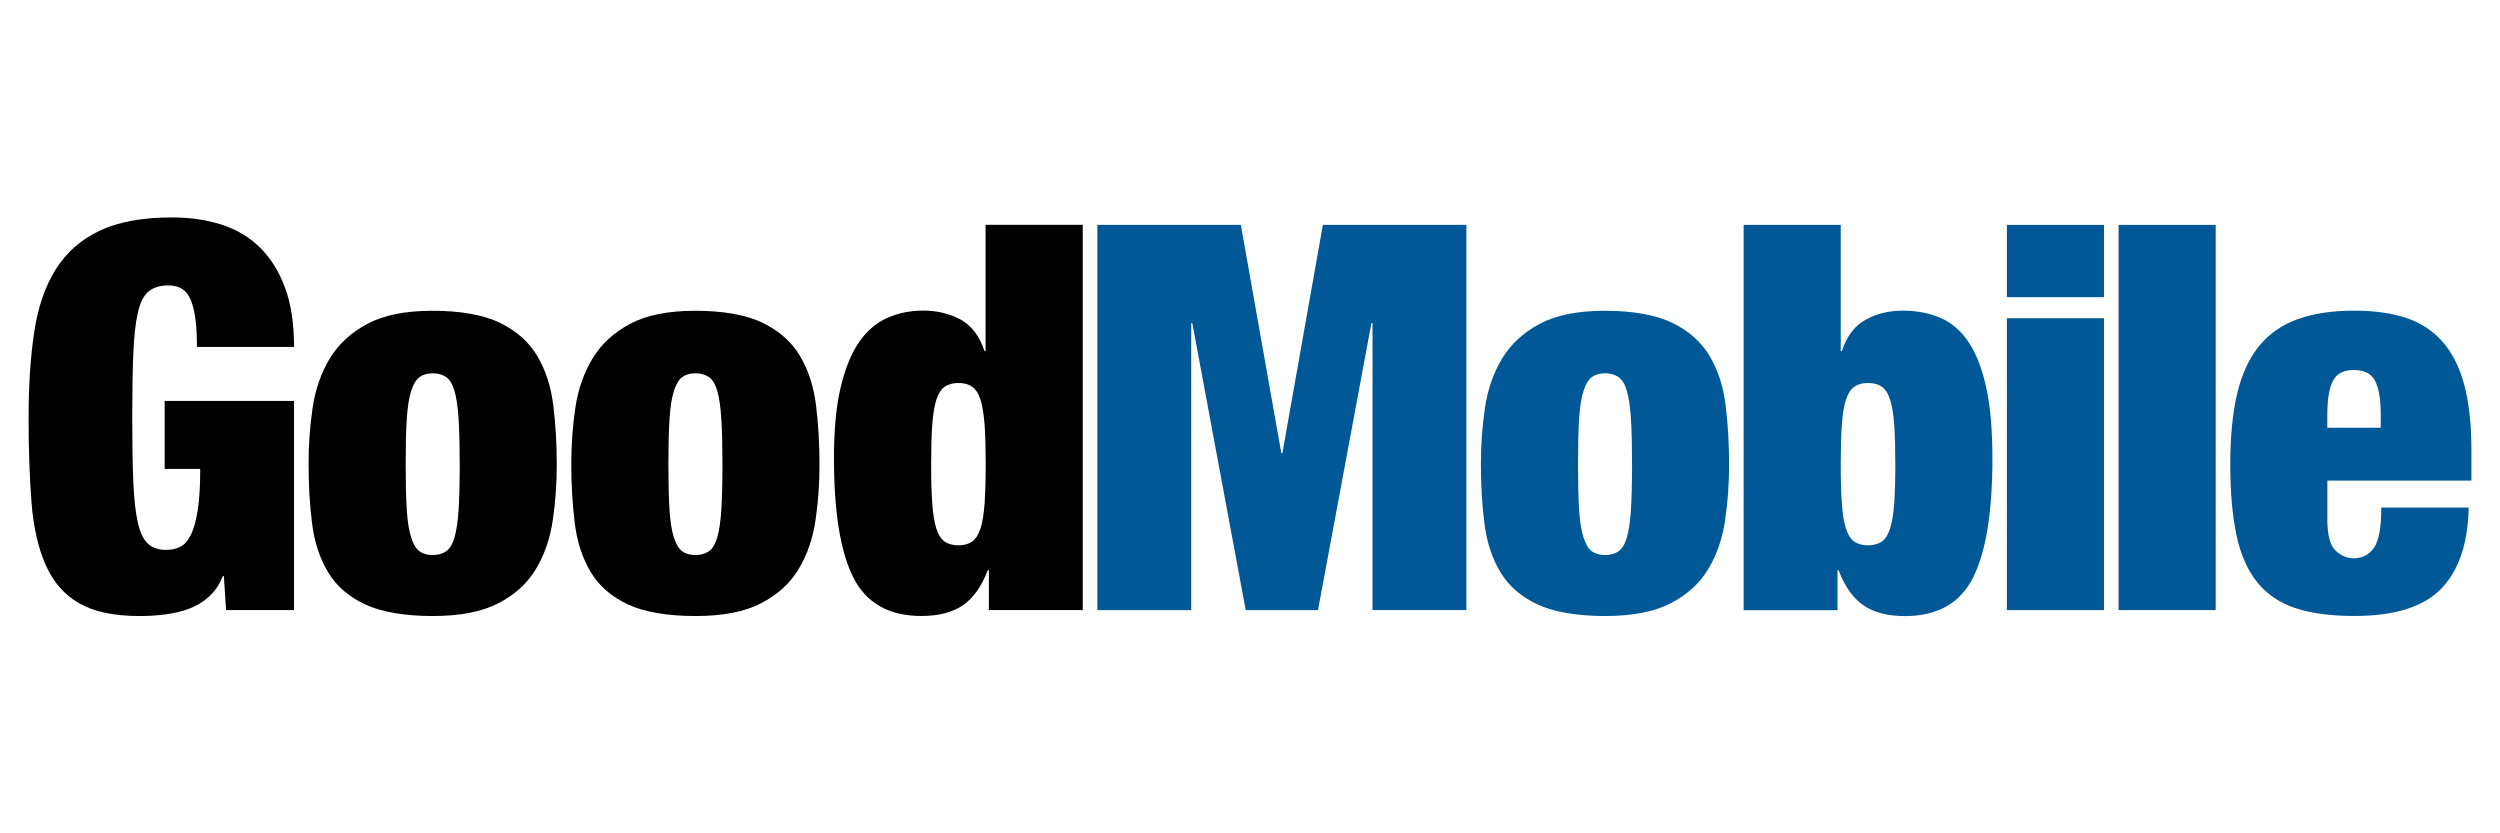 <?xml version="1.0" encoding="UTF-8"?><svg id="Layer_1" xmlns="http://www.w3.org/2000/svg" viewBox="0 0 432 144"><defs><style>.cls-1{fill:#005996;}</style></defs><path d="M50.81,69.25v36.17h-11.75l-.37-5.87h-.19c-.56,1.43-1.35,2.61-2.38,3.54-1.03,.93-2.18,1.63-3.45,2.1-1.27,.47-2.64,.79-4.1,.98-1.46,.19-2.94,.28-4.43,.28-4.41,0-7.89-.73-10.44-2.19-2.55-1.46-4.47-3.65-5.78-6.57-1.3-2.92-2.13-6.53-2.47-10.81-.34-4.29-.51-9.2-.51-14.73s.33-10.53,.98-14.82c.65-4.29,1.89-7.89,3.73-10.81,1.83-2.92,4.37-5.14,7.6-6.67,3.23-1.52,7.4-2.28,12.49-2.28,3.04,0,5.86,.4,8.44,1.21,2.58,.81,4.8,2.11,6.67,3.92,1.86,1.8,3.32,4.12,4.38,6.95,1.06,2.83,1.58,6.26,1.58,10.3h-16.78c0-3.54-.31-6.12-.93-7.74-.62-1.93-1.96-2.89-4.01-2.89-1.43,0-2.56,.34-3.4,1.03-.84,.68-1.46,1.9-1.86,3.64-.4,1.74-.67,4.09-.79,7.04-.13,2.95-.19,6.67-.19,11.14s.06,8.19,.19,11.14c.12,2.95,.39,5.3,.79,7.04,.4,1.74,.99,2.95,1.77,3.64,.78,.68,1.82,1.03,3.12,1.03,.93,0,1.76-.19,2.47-.56,.71-.37,1.32-1.07,1.82-2.1,.5-1.03,.89-2.45,1.17-4.29,.28-1.83,.42-4.18,.42-7.04h-6.15v-11.75h22.37Z"/><path d="M95.51,89.95c-.47,3.17-1.45,5.98-2.94,8.44-1.49,2.46-3.65,4.41-6.48,5.87-2.83,1.46-6.6,2.19-11.33,2.19s-8.8-.67-11.65-2c-2.86-1.34-5-3.2-6.43-5.59-1.43-2.39-2.35-5.19-2.75-8.39-.41-3.2-.61-6.63-.61-10.3,0-3.29,.23-6.53,.7-9.7s1.45-6,2.94-8.48c1.49-2.48,3.65-4.49,6.48-6.01,2.83-1.52,6.6-2.28,11.33-2.28s8.79,.7,11.65,2.1c2.86,1.4,5,3.31,6.43,5.73,1.43,2.42,2.35,5.24,2.75,8.44,.4,3.2,.61,6.64,.61,10.3,0,3.3-.23,6.53-.7,9.7Zm-25.22-1.91c.12,2.02,.37,3.62,.75,4.8,.37,1.18,.85,1.99,1.45,2.42,.59,.44,1.35,.65,2.28,.65s1.71-.22,2.33-.65c.62-.43,1.1-1.24,1.45-2.42,.34-1.18,.57-2.78,.7-4.8,.12-2.02,.19-4.62,.19-7.78s-.06-5.78-.19-7.83c-.13-2.05-.36-3.67-.7-4.85-.34-1.18-.82-1.99-1.45-2.42-.62-.43-1.4-.65-2.33-.65s-1.69,.22-2.28,.65c-.59,.44-1.07,1.24-1.45,2.42-.37,1.18-.62,2.8-.75,4.85-.13,2.05-.19,4.66-.19,7.83s.06,5.77,.19,7.78Z"/><path d="M140.91,89.95c-.47,3.17-1.45,5.98-2.94,8.44-1.49,2.46-3.65,4.41-6.48,5.87-2.83,1.46-6.6,2.19-11.33,2.19s-8.8-.67-11.65-2c-2.86-1.34-5-3.2-6.43-5.59-1.43-2.39-2.35-5.19-2.75-8.39-.41-3.2-.61-6.63-.61-10.3,0-3.29,.23-6.53,.7-9.7s1.45-6,2.94-8.48c1.49-2.48,3.65-4.49,6.48-6.01,2.83-1.52,6.6-2.28,11.33-2.28s8.79,.7,11.65,2.1c2.86,1.4,5,3.31,6.43,5.73,1.43,2.42,2.35,5.24,2.75,8.44,.4,3.2,.61,6.64,.61,10.3,0,3.3-.23,6.53-.7,9.7Zm-25.22-1.91c.12,2.02,.37,3.62,.75,4.8,.37,1.18,.85,1.99,1.45,2.42,.59,.44,1.35,.65,2.28,.65s1.71-.22,2.33-.65c.62-.43,1.1-1.24,1.45-2.42,.34-1.18,.57-2.78,.7-4.8,.12-2.02,.19-4.62,.19-7.78s-.06-5.78-.19-7.83c-.13-2.05-.36-3.67-.7-4.85-.34-1.18-.82-1.99-1.45-2.42-.62-.43-1.4-.65-2.33-.65s-1.69,.22-2.28,.65c-.59,.44-1.07,1.24-1.45,2.42-.37,1.18-.62,2.8-.75,4.85-.13,2.05-.19,4.66-.19,7.83s.06,5.77,.19,7.78Z"/><path d="M187.1,38.86V105.42h-16.22v-6.9h-.19c-1.06,2.8-2.49,4.82-4.29,6.06-1.8,1.24-4.2,1.86-7.18,1.86-5.59,0-9.51-2.21-11.75-6.62-2.24-4.41-3.36-11.31-3.36-20.7,0-4.79,.37-8.79,1.12-12.03,.75-3.23,1.79-5.84,3.12-7.83,1.34-1.99,2.97-3.42,4.89-4.29,1.93-.87,4.04-1.3,6.34-1.3s4.49,.51,6.39,1.54c1.9,1.03,3.28,2.84,4.15,5.45h.19v-21.81h16.78Zm-26.01,48.1c.12,1.8,.36,3.25,.7,4.34,.34,1.09,.82,1.85,1.45,2.28,.62,.44,1.43,.65,2.42,.65,.93,0,1.71-.22,2.33-.65,.62-.43,1.1-1.2,1.45-2.28,.34-1.09,.57-2.53,.7-4.34,.12-1.8,.19-4.04,.19-6.71s-.06-5-.19-6.81c-.13-1.8-.36-3.25-.7-4.33-.34-1.09-.82-1.85-1.45-2.28-.62-.43-1.4-.65-2.33-.65-.99,0-1.8,.22-2.42,.65-.62,.44-1.1,1.2-1.45,2.28-.34,1.09-.58,2.53-.7,4.33-.13,1.8-.19,4.07-.19,6.81s.06,4.91,.19,6.71Z"/><path class="cls-1" d="M214.42,38.86l6.99,39.43h.19l6.99-39.43h24.8V105.42h-16.22V55.83h-.19l-9.23,49.6h-12.49l-9.23-49.6h-.19v49.6h-16.22V38.86h24.8Z"/><path class="cls-1" d="M298.09,89.95c-.47,3.17-1.45,5.98-2.94,8.44-1.49,2.46-3.65,4.41-6.48,5.87-2.83,1.46-6.6,2.19-11.33,2.19s-8.8-.67-11.65-2c-2.86-1.34-5-3.2-6.43-5.59-1.43-2.39-2.35-5.19-2.75-8.39-.41-3.2-.61-6.63-.61-10.3,0-3.29,.23-6.53,.7-9.7,.47-3.17,1.45-6,2.94-8.48,1.49-2.48,3.65-4.49,6.48-6.01,2.83-1.52,6.6-2.28,11.33-2.28s8.79,.7,11.65,2.1c2.86,1.4,5,3.31,6.43,5.73,1.43,2.42,2.35,5.24,2.75,8.44,.4,3.2,.61,6.64,.61,10.3,0,3.3-.23,6.53-.7,9.7Zm-25.22-1.91c.12,2.02,.37,3.62,.75,4.8,.37,1.18,.85,1.99,1.45,2.42,.59,.44,1.35,.65,2.28,.65s1.71-.22,2.33-.65c.62-.43,1.1-1.24,1.45-2.42,.34-1.18,.57-2.78,.7-4.8,.12-2.02,.19-4.62,.19-7.78s-.06-5.78-.19-7.83c-.13-2.05-.36-3.67-.7-4.85-.34-1.18-.82-1.99-1.45-2.42-.62-.43-1.4-.65-2.33-.65s-1.69,.22-2.28,.65c-.59,.44-1.07,1.24-1.45,2.42-.37,1.18-.62,2.8-.75,4.85-.13,2.05-.19,4.66-.19,7.83s.06,5.77,.19,7.78Z"/><path class="cls-1" d="M318.08,38.86v21.81h.19c.87-2.61,2.25-4.43,4.15-5.45,1.89-1.03,4.02-1.54,6.39-1.54s4.6,.42,6.53,1.26c1.93,.84,3.54,2.24,4.85,4.2,1.3,1.96,2.31,4.57,3.03,7.83,.71,3.26,1.07,7.32,1.07,12.17,0,9.39-1.12,16.28-3.36,20.7-2.24,4.41-6.15,6.62-11.75,6.62-2.98,0-5.38-.62-7.18-1.86-1.8-1.24-3.23-3.26-4.29-6.06h-.19v6.9h-16.22V38.86h16.78Zm.19,48.1c.12,1.8,.36,3.25,.7,4.34,.34,1.09,.82,1.85,1.45,2.28,.62,.44,1.4,.65,2.33,.65,.99,0,1.8-.22,2.42-.65,.62-.43,1.1-1.2,1.45-2.28,.34-1.09,.57-2.53,.7-4.34,.12-1.8,.19-4.04,.19-6.71s-.06-5-.19-6.81c-.13-1.8-.36-3.25-.7-4.33-.34-1.09-.82-1.85-1.45-2.28-.62-.43-1.43-.65-2.42-.65-.93,0-1.71,.22-2.33,.65-.62,.44-1.1,1.2-1.45,2.28-.34,1.09-.58,2.53-.7,4.33-.13,1.8-.19,4.07-.19,6.81s.06,4.91,.19,6.71Z"/><path class="cls-1" d="M363.57,38.86v12.49h-16.78v-12.49h16.78Zm0,16.13v50.44h-16.78V54.99h16.78Z"/><path class="cls-1" d="M382.87,38.86V105.42h-16.78V38.86h16.78Z"/><path class="cls-1" d="M402.16,89.67c0,2.74,.47,4.55,1.4,5.45,.93,.9,1.99,1.35,3.17,1.35,1.49,0,2.66-.61,3.5-1.82,.84-1.21,1.26-3.53,1.26-6.95h15.1c-.13,6.22-1.71,10.89-4.75,14.03-3.05,3.14-8.05,4.71-15.01,4.71-4.04,0-7.43-.45-10.16-1.35-2.74-.9-4.94-2.39-6.62-4.47-1.68-2.08-2.88-4.8-3.59-8.16-.71-3.36-1.07-7.43-1.07-12.21s.4-8.95,1.21-12.31c.81-3.36,2.08-6.09,3.82-8.2,1.74-2.11,3.96-3.65,6.67-4.61,2.7-.96,5.95-1.45,9.74-1.45,3.36,0,6.29,.4,8.81,1.21,2.52,.81,4.63,2.16,6.34,4.06,1.71,1.9,2.98,4.38,3.82,7.46,.84,3.08,1.26,6.91,1.26,11.51v5.13h-24.89v6.62Zm8.25-23.87c-.65-1.24-1.88-1.86-3.68-1.86s-2.94,.62-3.59,1.86c-.65,1.24-.98,3.2-.98,5.87v2.24h9.23v-2.24c0-2.67-.33-4.63-.98-5.87Z"/></svg>